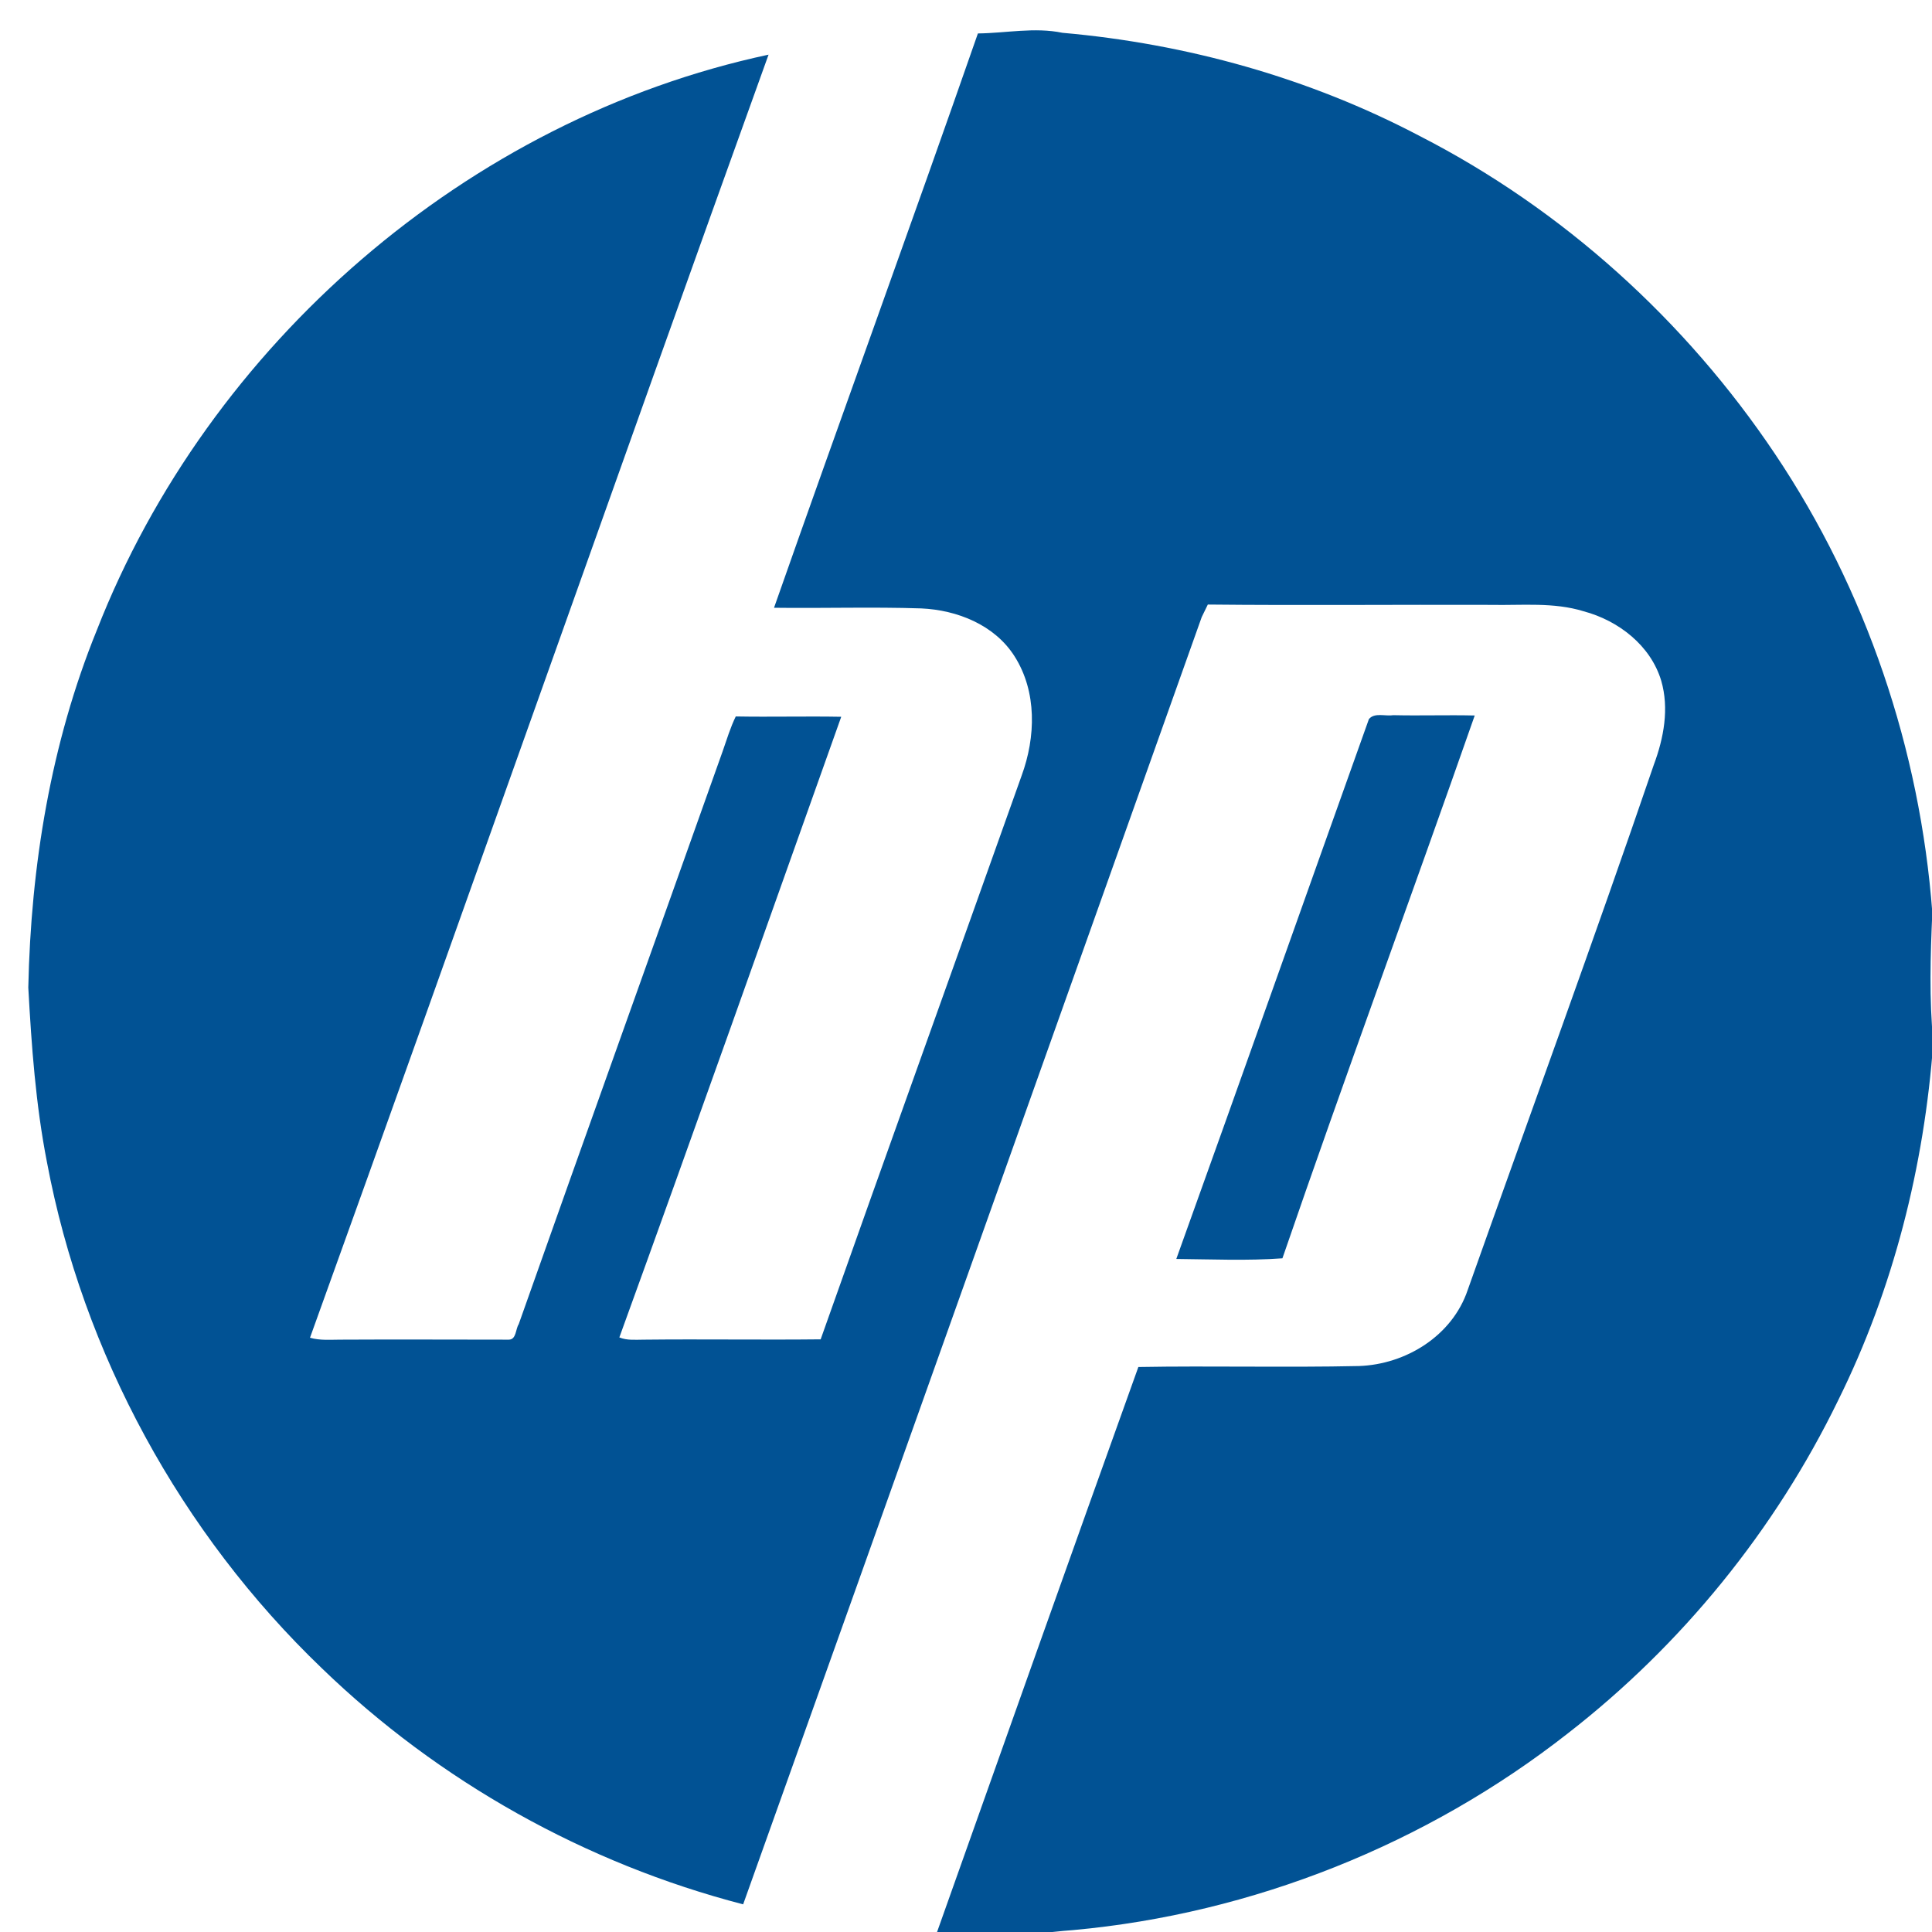 <?xml version="1.0" encoding="utf-8"?>
<!-- Generator: Adobe Illustrator 23.0.1, SVG Export Plug-In . SVG Version: 6.00 Build 0)  -->
<svg version="1.1" id="Layer_1" xmlns="http://www.w3.org/2000/svg" xmlns:xlink="http://www.w3.org/1999/xlink" x="0px" y="0px"
	 viewBox="0 0 60.08 60.08" style="enable-background:new 0 0 60.08 60.08;" xml:space="preserve">
<style type="text/css">
	.st0{display:none;fill:#FFFFFF;}
	.st1{fill:#015294;}
</style>
<path class="st0" d="M-2439.92-2439.92h2500v2500h-2500V-2439.92z"/>
<path class="st1" d="M30.41,1.04c0.88-0.01,1.76-0.2,2.63-0.02c3.86,0.34,7.67,1.4,11.11,3.21c4.45,2.28,8.27,5.74,11.05,9.89
	c2.83,4.22,4.51,9.19,4.89,14.26c-0.06,1.34-0.1,2.69,0.03,4.03c-0.28,3.85-1.24,7.67-2.96,11.14c-1.96,4.03-4.86,7.6-8.4,10.35
	c-4.4,3.45-9.81,5.61-15.38,6.12c-0.85,0.06-1.7,0.22-2.55,0.15c-0.57-0.04-1.14,0.14-1.69-0.09c2.08-5.86,4.16-11.72,6.26-17.57
	c2.29-0.04,4.57,0.02,6.86-0.03c1.46-0.05,2.9-0.94,3.38-2.36c1.93-5.44,3.92-10.87,5.79-16.34c0.31-0.83,0.48-1.75,0.23-2.61
	c-0.33-1.1-1.33-1.87-2.41-2.16c-0.94-0.29-1.92-0.18-2.89-0.2c-2.93-0.01-5.87,0.02-8.8-0.01c-0.05,0.1-0.14,0.29-0.19,0.39
	c-4.75,13.34-9.49,26.69-14.26,40.03c-4.9-1.27-9.46-3.82-13.1-7.34c-4.38-4.2-7.43-9.78-8.55-15.74c-0.35-1.79-0.48-3.61-0.58-5.43
	c0.08-3.79,0.7-7.59,2.13-11.11c3.48-8.9,11.53-15.9,20.89-17.9c-4.79,13.29-9.47,26.61-14.26,39.9c0.31,0.09,0.63,0.06,0.94,0.06
	c1.75-0.01,3.49,0,5.24,0c0.24,0,0.21-0.33,0.31-0.48c2.1-5.94,4.23-11.87,6.34-17.81c0.13-0.37,0.24-0.74,0.41-1.09
	c1.09,0.02,2.19-0.01,3.28,0.01c-2.29,6.43-4.57,12.88-6.9,19.3c0.24,0.1,0.51,0.07,0.76,0.07c1.83-0.02,3.67,0.01,5.5-0.01
	c2.07-5.85,4.17-11.68,6.25-17.53c0.44-1.2,0.48-2.61-0.22-3.71c-0.62-0.98-1.79-1.44-2.9-1.49c-1.53-0.05-3.05,0-4.58-0.02
	C26.16,12.95,28.33,7.01,30.41,1.04z"/>
<path class="st1" d="M42.57,22.36c0.18-0.21,0.51-0.08,0.75-0.12c0.85,0.02,1.69-0.01,2.54,0.01c-1.97,5.63-4.04,11.24-5.98,16.88
	c-1.1,0.08-2.2,0.03-3.3,0.02C38.59,33.56,40.57,27.96,42.57,22.36L42.57,22.36z"/>
</svg>
